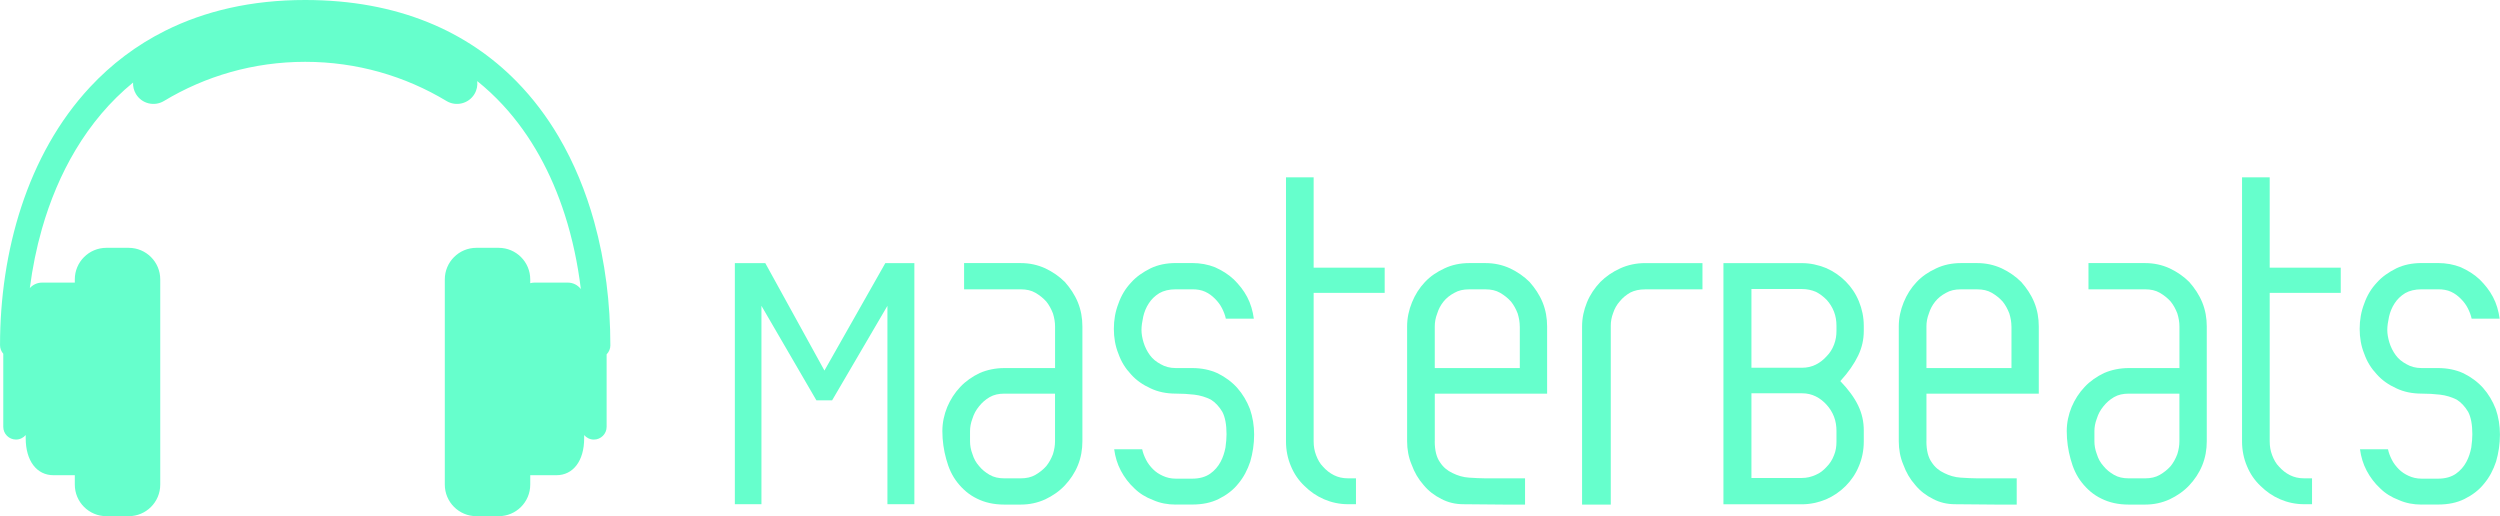 <?xml version="1.0" encoding="UTF-8"?>
<!DOCTYPE svg PUBLIC "-//W3C//DTD SVG 1.1//EN" "http://www.w3.org/Graphics/SVG/1.1/DTD/svg11.dtd">
<!-- Creator: CorelDRAW -->
<svg xmlns="http://www.w3.org/2000/svg" xml:space="preserve" width="90mm" height="18.582mm" version="1.1" style="shape-rendering:geometricPrecision; text-rendering:geometricPrecision; image-rendering:optimizeQuality; fill-rule:evenodd; clip-rule:evenodd"
viewBox="0 0 1279.5 264.18"
 xmlns:xlink="http://www.w3.org/1999/xlink">
 <defs>
  <style type="text/css">
   <![CDATA[
    .fil0 {fill:#66FFCC;fill-rule:nonzero}
   ]]>
  </style>
 </defs>
 <g id="Capa_x0020_1">
  <polygon class="fil0" points="454.18,156.52 425.88,204.88 417.82,204.88 389.7,156.52 389.7,258.07 376.09,258.07 376.09,134.67 391.67,134.67 421.94,189.65 453.1,134.67 467.97,134.67 467.97,258.07 454.18,258.07 "/>
  <path id="1" class="fil0" d="M514 258.25c-5.37,0 -10.03,-1.07 -13.97,-3.05 -4.12,-1.97 -7.34,-4.84 -10.03,-8.24 -2.69,-3.4 -4.48,-7.34 -5.73,-12 -1.25,-4.48 -1.97,-9.31 -1.97,-14.33 0,-4.3 0.9,-8.42 2.51,-12.36 1.61,-3.76 3.76,-7.17 6.63,-10.21 2.86,-3.05 6.27,-5.37 10.03,-7.17 3.76,-1.61 8.06,-2.51 12.54,-2.51l25.97 0 0 -21.31c0,-2.15 -0.36,-4.3 -1.07,-6.63 -0.9,-2.33 -1.97,-4.3 -3.4,-6.09 -1.61,-1.79 -3.4,-3.22 -5.55,-4.48 -2.15,-1.25 -4.66,-1.79 -7.52,-1.79l-29.02 0 0 -13.43 29.02 0c4.48,0 8.6,0.9 12.54,2.69 3.76,1.79 7.17,4.12 10.03,6.99 2.69,3.05 5.01,6.45 6.63,10.39 1.61,3.94 2.33,8.06 2.33,12.36l0 58.75c0,4.3 -0.72,8.42 -2.33,12.36 -1.61,3.94 -3.94,7.34 -6.63,10.21 -2.87,3.05 -6.27,5.37 -10.03,7.16 -3.94,1.79 -8.06,2.69 -12.54,2.69l-8.42 0zm0 -56.78c-2.86,0 -5.37,0.54 -7.52,1.79 -2.15,1.25 -3.94,2.87 -5.37,4.66 -1.61,1.97 -2.69,3.94 -3.4,6.27 -0.9,2.33 -1.25,4.48 -1.25,6.45l0 5.19c0,2.15 0.36,4.3 1.25,6.63 0.72,2.33 1.79,4.3 3.4,6.09 1.43,1.79 3.22,3.22 5.37,4.48 2.15,1.25 4.66,1.79 7.52,1.79l8.42 0c2.86,0 5.37,-0.54 7.52,-1.79 2.15,-1.25 3.94,-2.69 5.55,-4.48 1.43,-1.79 2.51,-3.76 3.4,-6.09 0.72,-2.33 1.07,-4.48 1.07,-6.63l0 -24.36 -25.97 0z"/>
  <path id="2" class="fil0" d="M601.76 258.25c-4.12,0 -8.06,-0.72 -11.64,-2.33 -3.76,-1.43 -6.98,-3.4 -9.67,-6.09 -2.69,-2.51 -5.01,-5.55 -6.81,-8.96 -1.79,-3.4 -2.87,-6.99 -3.4,-10.93l14.33 0c0.36,1.79 1.07,3.58 1.97,5.37 0.9,1.79 2.15,3.4 3.58,4.84 1.43,1.43 3.05,2.51 5.02,3.4 1.97,0.9 4.12,1.43 6.63,1.43l8.42 0c3.76,0 6.81,-0.9 9.13,-2.51 2.33,-1.61 4.12,-3.76 5.37,-6.09 1.25,-2.33 1.97,-4.66 2.51,-7.34 0.36,-2.69 0.54,-4.84 0.54,-6.81 0,-4.84 -0.72,-8.78 -2.15,-11.46 -1.61,-2.69 -3.58,-4.84 -5.91,-6.27 -2.51,-1.25 -5.37,-2.15 -8.42,-2.51 -3.04,-0.36 -6.27,-0.54 -9.49,-0.54 -4.84,0 -9.13,-0.9 -12.89,-2.69 -3.94,-1.79 -7.34,-4.12 -10.03,-7.17 -2.86,-3.04 -5.01,-6.45 -6.45,-10.57 -1.61,-3.94 -2.33,-8.24 -2.33,-12.72 0,-4.48 0.72,-8.78 2.33,-12.9 1.43,-4.12 3.58,-7.7 6.45,-10.75 2.69,-3.05 6.09,-5.37 10.03,-7.34 3.76,-1.79 8.06,-2.69 12.89,-2.69l8.42 0c4.12,0 8.06,0.72 11.64,2.15 3.58,1.61 6.81,3.58 9.67,6.27 2.69,2.69 5.02,5.55 6.81,8.96 1.79,3.4 2.87,7.16 3.4,11.1l-14.33 0c-0.36,-1.79 -1.07,-3.58 -1.97,-5.37 -0.9,-1.79 -2.15,-3.4 -3.58,-4.84 -1.43,-1.43 -3.04,-2.69 -5.01,-3.58 -1.97,-0.9 -4.12,-1.25 -6.63,-1.25l-8.42 0c-3.4,0 -6.27,0.72 -8.42,1.97 -2.33,1.43 -4.12,3.22 -5.37,5.19 -1.43,2.15 -2.33,4.48 -2.87,6.81 -0.54,2.51 -0.9,4.84 -0.9,6.81 0,1.97 0.36,4.12 1.07,6.45 0.72,2.33 1.79,4.48 3.22,6.45 1.43,1.97 3.22,3.4 5.55,4.66 2.15,1.25 4.66,1.97 7.7,1.97l8.42 0c4.84,0 9.13,0.9 13.07,2.69 3.94,1.97 7.34,4.48 10.03,7.52 2.69,3.04 4.84,6.63 6.45,10.75 1.43,4.12 2.15,8.6 2.15,13.07 0,4.84 -0.72,9.49 -1.97,13.79 -1.43,4.3 -3.4,8.06 -6.09,11.28 -2.69,3.4 -6.09,5.91 -10.03,7.88 -3.94,1.97 -8.42,2.87 -13.61,2.87l-8.42 0z"/>
  <path id="3" class="fil0" d="M672.33 226.01c0,2.33 0.36,4.66 1.25,6.98 0.9,2.33 1.97,4.3 3.58,5.91 1.61,1.79 3.4,3.22 5.55,4.3 2.15,1.07 4.48,1.61 7.16,1.61l4.12 0 0 13.25 -4.12 0c-4.3,0 -8.42,-0.9 -12.18,-2.51 -3.76,-1.61 -7.16,-3.94 -10.03,-6.81 -3.04,-2.87 -5.37,-6.27 -6.98,-10.21 -1.61,-3.76 -2.51,-8.06 -2.51,-12.54l0 -135.22 14.15 0 0 46.21 36.36 0 0 12.9 -36.36 0 0 76.12z"/>
  <path id="4" class="fil0" d="M734.3 225.83c0,4.66 0.9,8.24 2.69,10.75 1.61,2.51 3.76,4.3 6.45,5.55 2.51,1.25 5.37,2.15 8.42,2.33 3.05,0.18 5.73,0.36 8.42,0.36l20.24 0 0 13.43 -10.75 0 -20.78 -0.18c-4.12,0 -7.88,-0.9 -11.28,-2.69 -3.58,-1.79 -6.63,-4.12 -9.13,-7.16 -2.69,-3.05 -4.66,-6.45 -6.09,-10.39 -1.61,-3.76 -2.33,-7.88 -2.33,-12l0 -58.75c0,-4.3 0.9,-8.42 2.51,-12.36 1.61,-3.94 3.76,-7.34 6.63,-10.39 2.69,-2.87 6.09,-5.19 10.03,-6.99 3.76,-1.79 8.06,-2.69 12.54,-2.69l8.42 0c4.48,0 8.6,0.9 12.54,2.69 3.76,1.79 7.16,4.12 10.03,6.99 2.69,3.05 5.02,6.45 6.63,10.39 1.61,3.94 2.33,8.06 2.33,12.36l0 34.39 -57.49 0 0 24.36zm43.52 -58.75c0,-2.15 -0.36,-4.3 -1.07,-6.63 -0.9,-2.33 -1.97,-4.3 -3.4,-6.09 -1.61,-1.79 -3.4,-3.22 -5.55,-4.48 -2.15,-1.25 -4.66,-1.79 -7.52,-1.79l-8.42 0c-2.87,0 -5.37,0.54 -7.52,1.79 -2.33,1.25 -4.12,2.69 -5.55,4.48 -1.43,1.79 -2.51,3.76 -3.22,6.09 -0.9,2.33 -1.25,4.48 -1.25,6.63l0 21.31 43.52 0 0 -21.31z"/>
  <path id="5" class="fil0" d="M841.94 148.1c-2.87,0 -5.37,0.54 -7.52,1.61 -2.15,1.25 -3.94,2.69 -5.37,4.48 -1.61,1.79 -2.69,3.76 -3.4,5.91 -0.9,2.33 -1.25,4.48 -1.25,6.63l0 91.52 -14.69 0 0 -91.16c0,-4.3 0.9,-8.42 2.51,-12.36 1.61,-3.94 3.94,-7.34 6.81,-10.39 2.87,-2.87 6.27,-5.19 10.21,-6.99 3.94,-1.79 8.24,-2.69 12.72,-2.69l29.37 0 0 13.43 -29.37 0z"/>
  <path id="6" class="fil0" d="M882.06 258.07l0 -123.4 40.12 0c4.3,0 8.42,0.9 12.36,2.51 3.76,1.61 7.16,3.94 10.03,6.81 2.87,2.87 5.19,6.27 6.81,10.21 1.61,3.94 2.51,8.06 2.51,12.54l0 2.69c0,4.3 -0.9,8.42 -2.86,12.54 -1.97,4.12 -5.02,8.6 -9.14,13.08 4.12,4.3 7.17,8.42 9.14,12.54 1.97,4.12 2.86,8.24 2.86,12.72l0 5.73c0,4.48 -0.9,8.78 -2.51,12.54 -1.61,3.94 -3.94,7.34 -6.81,10.21 -2.87,2.87 -6.27,5.19 -10.03,6.81 -3.94,1.61 -8.06,2.51 -12.36,2.51l-40.12 0zm57.85 -37.61c0,-2.33 -0.36,-4.84 -1.25,-7.17 -0.9,-2.33 -2.15,-4.3 -3.76,-6.09 -1.61,-1.79 -3.4,-3.22 -5.55,-4.3 -2.15,-1.07 -4.48,-1.61 -6.99,-1.61l-25.97 0 0 43.34 25.79 0c2.51,0 4.84,-0.54 7.17,-1.61 2.15,-0.89 3.94,-2.33 5.55,-4.12 1.61,-1.61 2.87,-3.58 3.76,-5.91 0.9,-2.15 1.25,-4.48 1.25,-6.98l0 -5.55zm0 -53.73c0,-2.51 -0.36,-4.84 -1.25,-7.17 -0.9,-2.33 -2.15,-4.3 -3.76,-6.09 -1.61,-1.61 -3.4,-3.05 -5.55,-4.12 -2.15,-0.9 -4.48,-1.43 -7.17,-1.43l-25.79 0 0 40.3 25.79 0c2.69,0 5.02,-0.54 7.17,-1.61 2.15,-1.07 3.94,-2.51 5.55,-4.3 1.61,-1.61 2.87,-3.58 3.76,-5.91 0.9,-2.33 1.25,-4.66 1.25,-6.99l0 -2.69z"/>
  <path id="7" class="fil0" d="M985.94 225.83c0,4.66 0.9,8.24 2.69,10.75 1.61,2.51 3.76,4.3 6.45,5.55 2.51,1.25 5.37,2.15 8.42,2.33 3.05,0.18 5.73,0.36 8.42,0.36l20.24 0 0 13.43 -10.75 0 -20.78 -0.18c-4.12,0 -7.88,-0.9 -11.28,-2.69 -3.58,-1.79 -6.63,-4.12 -9.13,-7.16 -2.69,-3.05 -4.66,-6.45 -6.09,-10.39 -1.61,-3.76 -2.33,-7.88 -2.33,-12l0 -58.75c0,-4.3 0.9,-8.42 2.51,-12.36 1.61,-3.94 3.76,-7.34 6.63,-10.39 2.69,-2.87 6.09,-5.19 10.03,-6.99 3.76,-1.79 8.06,-2.69 12.54,-2.69l8.42 0c4.48,0 8.6,0.9 12.54,2.69 3.76,1.79 7.16,4.12 10.03,6.99 2.69,3.05 5.02,6.45 6.63,10.39 1.61,3.94 2.33,8.06 2.33,12.36l0 34.39 -57.49 0 0 24.36zm43.52 -58.75c0,-2.15 -0.36,-4.3 -1.07,-6.63 -0.9,-2.33 -1.97,-4.3 -3.4,-6.09 -1.61,-1.79 -3.4,-3.22 -5.55,-4.48 -2.15,-1.25 -4.66,-1.79 -7.52,-1.79l-8.42 0c-2.87,0 -5.37,0.54 -7.52,1.79 -2.33,1.25 -4.12,2.69 -5.55,4.48 -1.43,1.79 -2.51,3.76 -3.22,6.09 -0.9,2.33 -1.25,4.48 -1.25,6.63l0 21.31 43.52 0 0 -21.31z"/>
  <path id="8" class="fil0" d="M1089.47 258.25c-5.37,0 -10.03,-1.07 -13.97,-3.05 -4.12,-1.97 -7.34,-4.84 -10.03,-8.24 -2.69,-3.4 -4.48,-7.34 -5.73,-12 -1.25,-4.48 -1.97,-9.31 -1.97,-14.33 0,-4.3 0.9,-8.42 2.51,-12.36 1.61,-3.76 3.76,-7.17 6.63,-10.21 2.86,-3.05 6.27,-5.37 10.03,-7.17 3.76,-1.61 8.06,-2.51 12.54,-2.51l25.97 0 0 -21.31c0,-2.15 -0.36,-4.3 -1.07,-6.63 -0.9,-2.33 -1.97,-4.3 -3.4,-6.09 -1.61,-1.79 -3.4,-3.22 -5.55,-4.48 -2.15,-1.25 -4.66,-1.79 -7.52,-1.79l-29.02 0 0 -13.43 29.02 0c4.48,0 8.6,0.9 12.54,2.69 3.76,1.79 7.17,4.12 10.03,6.99 2.69,3.05 5.01,6.45 6.63,10.39 1.61,3.94 2.33,8.06 2.33,12.36l0 58.75c0,4.3 -0.72,8.42 -2.33,12.36 -1.61,3.94 -3.94,7.34 -6.63,10.21 -2.87,3.05 -6.27,5.37 -10.03,7.16 -3.94,1.79 -8.06,2.69 -12.54,2.69l-8.42 0zm0 -56.78c-2.86,0 -5.37,0.54 -7.52,1.79 -2.15,1.25 -3.94,2.87 -5.37,4.66 -1.61,1.97 -2.69,3.94 -3.4,6.27 -0.9,2.33 -1.25,4.48 -1.25,6.45l0 5.19c0,2.15 0.36,4.3 1.25,6.63 0.72,2.33 1.79,4.3 3.4,6.09 1.43,1.79 3.22,3.22 5.37,4.48 2.15,1.25 4.66,1.79 7.52,1.79l8.42 0c2.86,0 5.37,-0.54 7.52,-1.79 2.15,-1.25 3.94,-2.69 5.55,-4.48 1.43,-1.79 2.51,-3.76 3.4,-6.09 0.72,-2.33 1.07,-4.48 1.07,-6.63l0 -24.36 -25.97 0z"/>
  <path id="9" class="fil0" d="M1161.65 226.01c0,2.33 0.36,4.66 1.25,6.98 0.9,2.33 1.97,4.3 3.58,5.91 1.61,1.79 3.4,3.22 5.55,4.3 2.15,1.07 4.48,1.61 7.16,1.61l4.12 0 0 13.25 -4.12 0c-4.3,0 -8.42,-0.9 -12.18,-2.51 -3.76,-1.61 -7.16,-3.94 -10.03,-6.81 -3.04,-2.87 -5.37,-6.27 -6.98,-10.21 -1.61,-3.76 -2.51,-8.06 -2.51,-12.54l0 -135.22 14.15 0 0 46.21 36.36 0 0 12.9 -36.36 0 0 76.12z"/>
  <path id="10" class="fil0" d="M1239.38 258.25c-4.12,0 -8.06,-0.72 -11.64,-2.33 -3.76,-1.43 -6.98,-3.4 -9.67,-6.09 -2.69,-2.51 -5.01,-5.55 -6.81,-8.96 -1.79,-3.4 -2.87,-6.99 -3.4,-10.93l14.33 0c0.36,1.79 1.07,3.58 1.97,5.37 0.9,1.79 2.15,3.4 3.58,4.84 1.43,1.43 3.05,2.51 5.02,3.4 1.97,0.9 4.12,1.43 6.63,1.43l8.42 0c3.76,0 6.81,-0.9 9.13,-2.51 2.33,-1.61 4.12,-3.76 5.37,-6.09 1.25,-2.33 1.97,-4.66 2.51,-7.34 0.36,-2.69 0.54,-4.84 0.54,-6.81 0,-4.84 -0.72,-8.78 -2.15,-11.46 -1.61,-2.69 -3.58,-4.84 -5.91,-6.27 -2.51,-1.25 -5.37,-2.15 -8.42,-2.51 -3.04,-0.36 -6.27,-0.54 -9.49,-0.54 -4.84,0 -9.13,-0.9 -12.89,-2.69 -3.94,-1.79 -7.34,-4.12 -10.03,-7.17 -2.86,-3.04 -5.01,-6.45 -6.45,-10.57 -1.61,-3.94 -2.33,-8.24 -2.33,-12.72 0,-4.48 0.72,-8.78 2.33,-12.9 1.43,-4.12 3.58,-7.7 6.45,-10.75 2.69,-3.05 6.09,-5.37 10.03,-7.34 3.76,-1.79 8.06,-2.69 12.89,-2.69l8.42 0c4.12,0 8.06,0.72 11.64,2.15 3.58,1.61 6.81,3.58 9.67,6.27 2.69,2.69 5.02,5.55 6.81,8.96 1.79,3.4 2.87,7.16 3.4,11.1l-14.33 0c-0.36,-1.79 -1.07,-3.58 -1.97,-5.37 -0.9,-1.79 -2.15,-3.4 -3.58,-4.84 -1.43,-1.43 -3.04,-2.69 -5.01,-3.58 -1.97,-0.9 -4.12,-1.25 -6.63,-1.25l-8.42 0c-3.4,0 -6.27,0.72 -8.42,1.97 -2.33,1.43 -4.12,3.22 -5.37,5.19 -1.43,2.15 -2.33,4.48 -2.87,6.81 -0.54,2.51 -0.9,4.84 -0.9,6.81 0,1.97 0.36,4.12 1.07,6.45 0.72,2.33 1.79,4.48 3.22,6.45 1.43,1.97 3.22,3.4 5.55,4.66 2.15,1.25 4.66,1.97 7.7,1.97l8.42 0c4.84,0 9.13,0.9 13.07,2.69 3.94,1.97 7.34,4.48 10.03,7.52 2.69,3.04 4.84,6.63 6.45,10.75 1.43,4.12 2.15,8.6 2.15,13.07 0,4.84 -0.72,9.49 -1.97,13.79 -1.43,4.3 -3.4,8.06 -6.09,11.28 -2.69,3.4 -6.09,5.91 -10.03,7.88 -3.94,1.97 -8.42,2.87 -13.61,2.87l-8.42 0z"/>
  <path class="fil0" d="M312.37 176.65c0,-21.19 -2.59,-42.71 -8.28,-63.18 -4.26,-15.35 -10.27,-30.1 -18.26,-43.64 -5.99,-10.15 -13.1,-19.61 -21.4,-28.08 -12.46,-12.72 -27.64,-23.21 -45.66,-30.46 -18.02,-7.26 -38.84,-11.29 -62.58,-11.29 -27.66,-0.01 -51.46,5.67 -71.48,15.65 -15.02,7.48 -27.88,17.36 -38.66,28.94 -16.18,17.37 -27.68,38.51 -35.14,61.21 -7.46,22.7 -10.91,46.98 -10.91,70.85 0,1.69 0.63,3.23 1.66,4.41l0 37.4c0,3.6 2.92,6.51 6.51,6.51 1.99,0 3.77,-0.9 4.97,-2.3l0 1.61c0,11.67 5.69,18.94 14.22,18.94l10.91 0 0 4.81c0,8.92 7.23,16.16 16.16,16.16l11.41 0c8.92,0 16.16,-7.23 16.16,-16.16l0 -105.03c0,-8.92 -7.23,-16.16 -16.16,-16.16l-11.41 0c-8.92,0 -16.16,7.23 -16.16,16.16l0 1.64 -16.75 0c-2.49,0 -4.73,1.09 -6.27,2.82 1.33,-10.3 3.38,-20.49 6.2,-30.35 4.1,-14.35 9.81,-28.02 17.24,-40.42 7.85,-13.1 17.58,-24.78 29.4,-34.44 -0.1,2 0.38,4.05 1.49,5.89 2.97,4.93 9.37,6.52 14.31,3.55 21.13,-12.73 45.82,-20.05 72.31,-20.05 26.49,0 51.18,7.33 72.3,20.05 4.93,2.97 11.34,1.38 14.31,-3.55 1.25,-2.08 1.69,-4.41 1.42,-6.65 4.7,3.77 9.06,7.86 13.1,12.22 14.52,15.69 24.95,35.06 31.74,56.23 3.92,12.21 6.62,25.02 8.2,38.01 -1.53,-2.01 -3.95,-3.31 -6.68,-3.31l-16.99 0c-0.77,0 -1.52,0.11 -2.23,0.3l0 -1.94c0,-8.92 -7.23,-16.16 -16.16,-16.16l-11.41 0c-8.92,0 -16.16,7.23 -16.16,16.16l0 105.03c0,8.92 7.23,16.16 16.16,16.16l11.41 0c8.92,0 16.16,-7.23 16.16,-16.16l0 -4.81 13.38 0c8.53,0 14.22,-7.26 14.22,-18.94l0 -1.6c1.19,1.41 2.98,2.3 4.97,2.3 3.6,0 6.52,-2.92 6.52,-6.51l0 -37.11c1.19,-1.21 1.93,-2.87 1.93,-4.7z"/>
 </g>
</svg>
